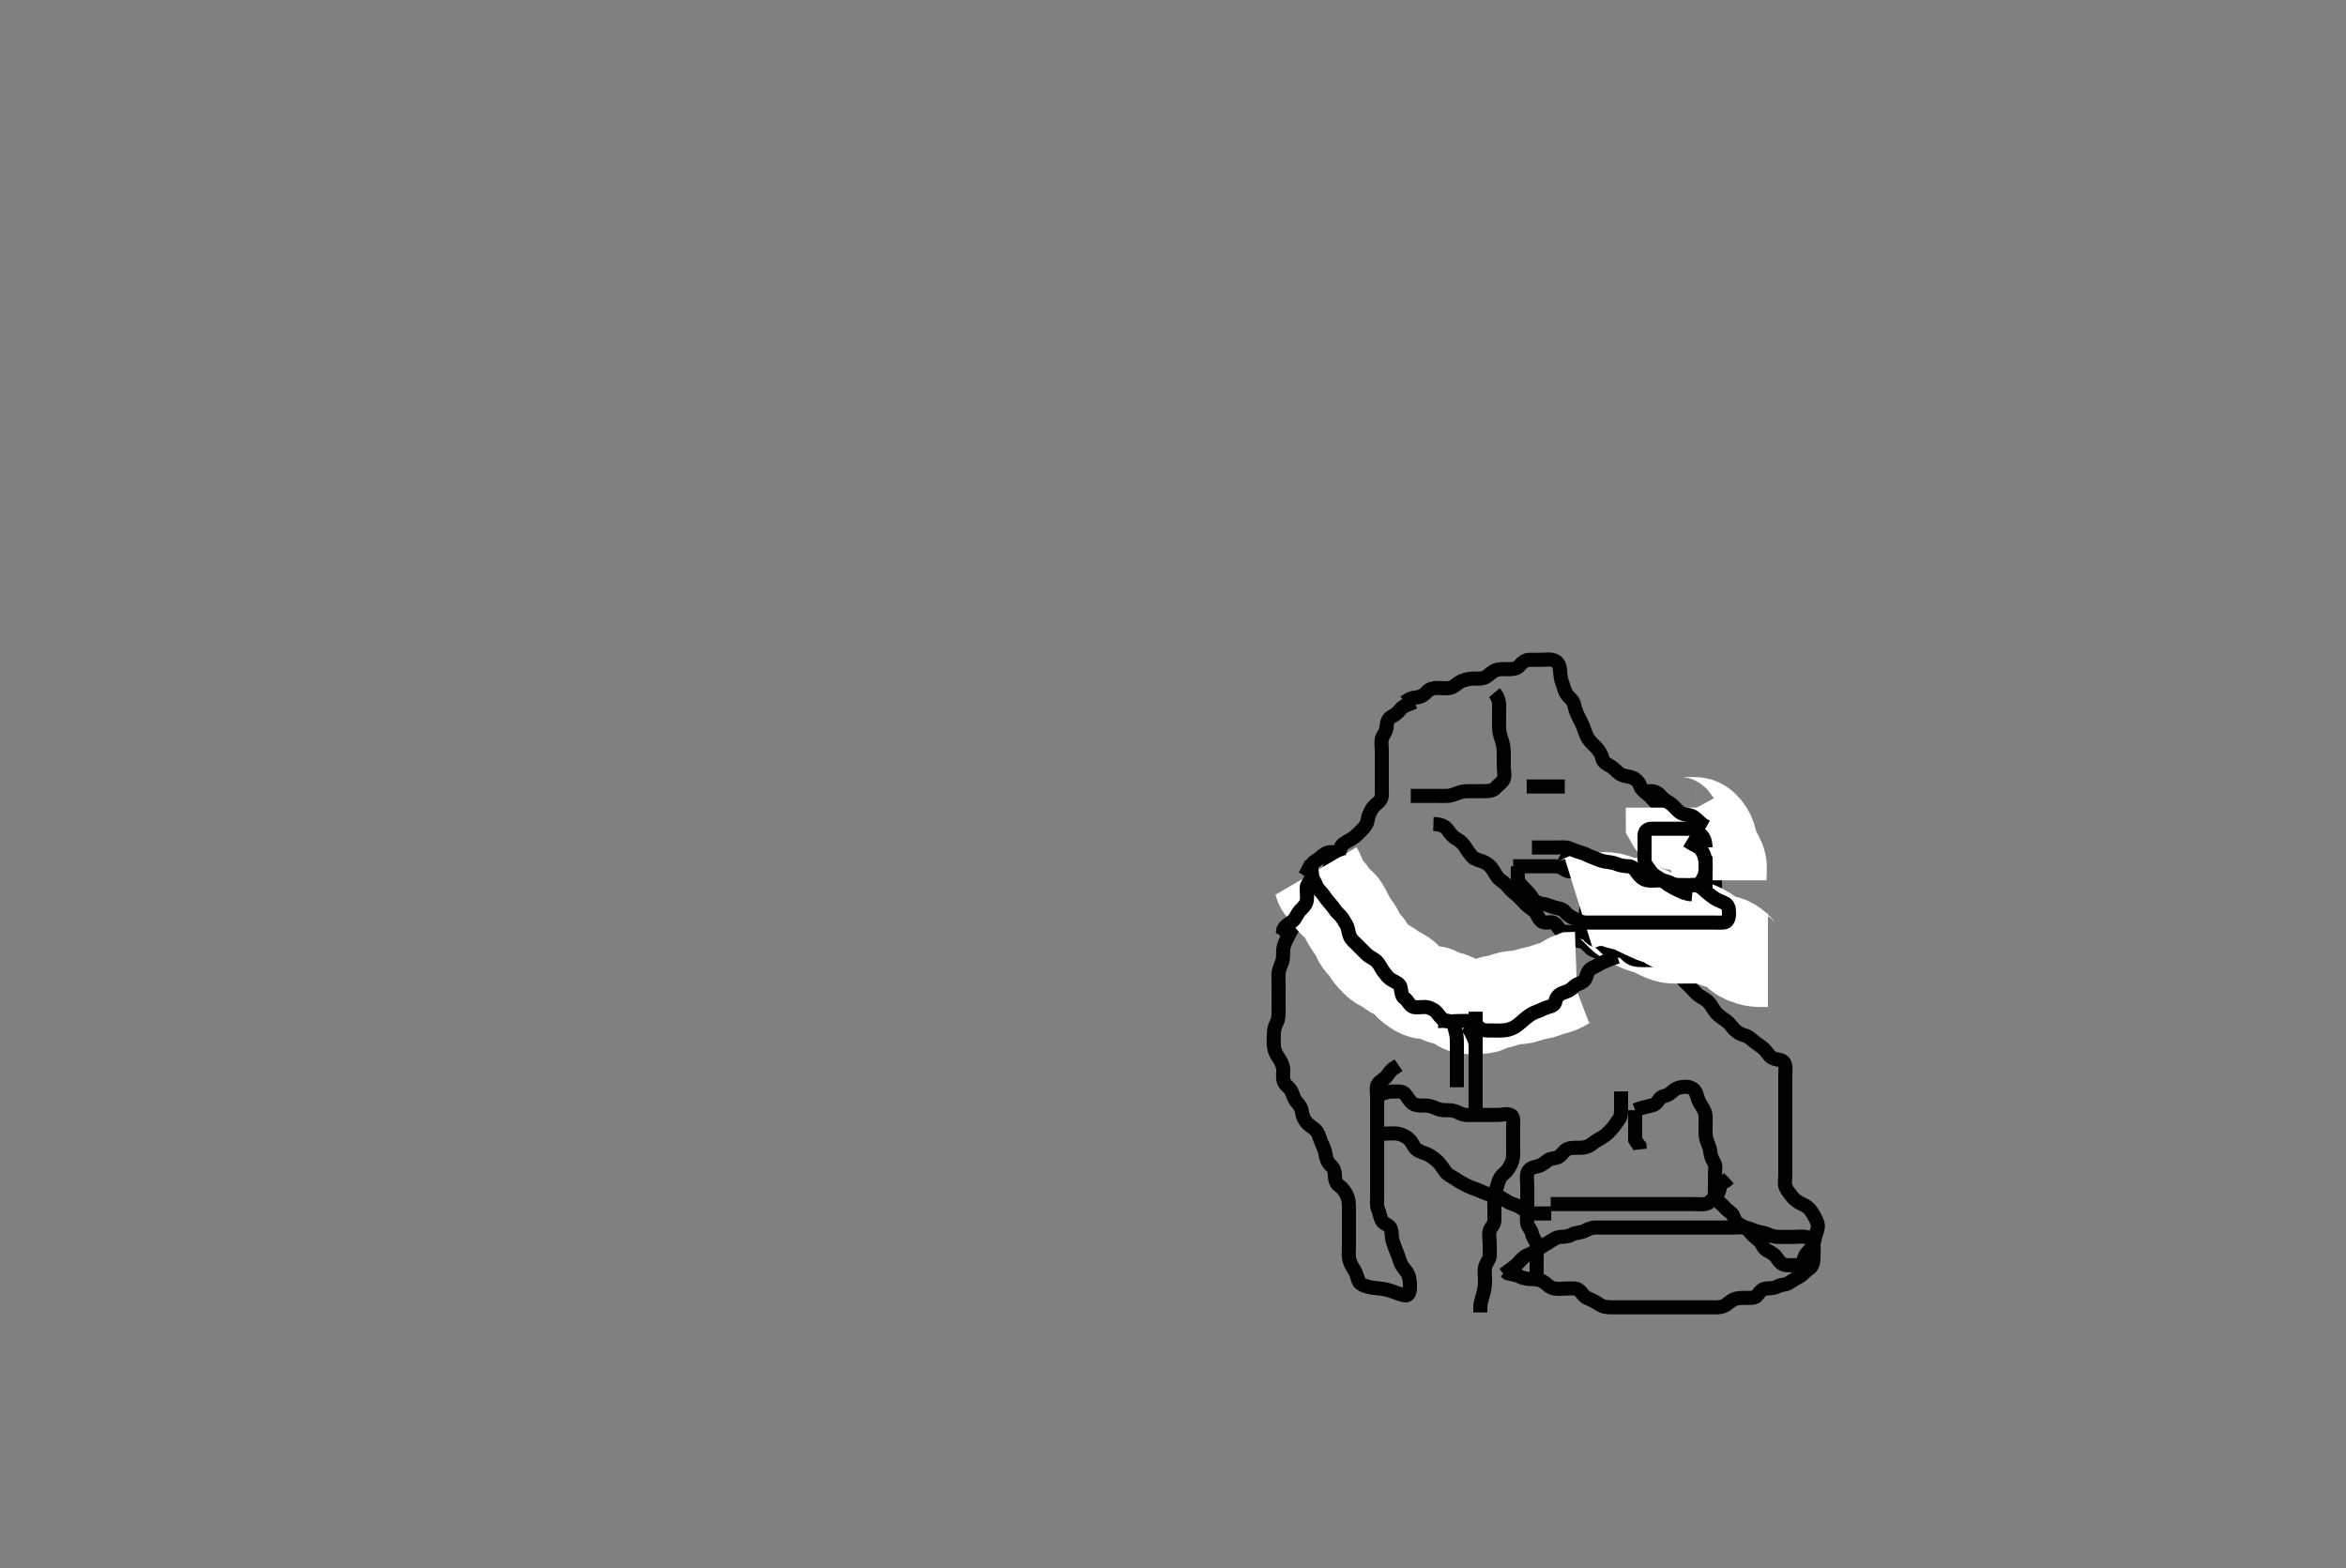 <svg width="500" height="334.262" xmlns="http://www.w3.org/2000/svg" xmlns:svg="http://www.w3.org/2000/svg" xmlns:xlink="http://www.w3.org/1999/xlink">
 <rect width="100%" height="100%" fill="#808080" stroke="none"/>
 <!-- Created with SVG-edit - http://svg-edit.googlecode.com/ -->
 <g display="inline" class="layer">
  <title>Layer 1</title>
  <path t="0,267,274,275,284,294,299,325,339,339,355,378,394,397,498,499,530,531,555,587,642,643,659,682,698,758,770,770,834,834,850,850,890,1274,1295,1324,1332,1355,1363,1370,1371,1386,1387,1396,1396,1403,1418,1419,1426,1435,1435,1482,1482,1483,1498,1514,1530,1531,1546,1547,1562,1570,1579,1586,1626,1643,1682,1698,1714,1730,1731,1746,1754,1770,1779,1795,1810,1811,1834,1834,1835,1852,1890,1906" d="M293.5,233.631C295.325,232.667 296.333,232.631 297.195,232.631C298.1,232.631 299.063,232.584 299.525,233.242C300.038,233.969 300.533,234.815 301.1,235.195C301.923,235.747 302.911,235.612 303.821,235.631C304.675,235.649 305.442,235.926 306.253,236.278C307.121,236.656 307.847,236.626 308.864,236.631C309.8,236.635 310.638,237.017 311.3,237.347C312.143,237.767 313.1,237.631 314,237.631C314.911,237.631 315.822,237.631 316.521,237.631C317.5,237.631 318.289,237.631 319.333,237.631C320.195,237.631 321.184,237.277 321.979,237.652C322.685,237.984 322.5,239.131 322.5,240.031C322.5,240.931 322.5,241.831 322.5,242.731C322.5,243.516 322.502,244.467 322.5,245.232C322.498,246.226 322.546,247.017 322.075,247.995C321.699,248.774 321.356,249.461 320.649,250.031C319.861,250.666 319.507,251.308 319.279,252.174C319.024,253.138 318.702,253.847 318.557,254.817C318.422,255.723 318.5,256.631 318.5,257.388C318.5,258.284 318.506,259.147 318.5,260.11C318.495,261.02 317.725,261.568 317.504,262.335C317.257,263.196 317.5,264.131 317.5,265.031C317.5,265.931 317.554,266.833 317.5,267.731C317.457,268.435 316.753,269.168 316.536,270.031C316.316,270.904 316.5,271.831 316.5,272.731C316.5,273.631 316.468,274.452 316.216,275.399C316.02,276.136 315.784,276.863 315.536,277.959L315.5,278.831L315.5,279.731" id="svg_1" stroke-width="3" stroke="#000" fill="none"/>
  <path t="4013,4162,4186,4187,4218,4227,4234,4250,4266,4266,4282,4282,4290,4290,4298,4298,4306,4306,4322,4322,4338,4354,4354,4363,4386,4394,4394,4411,4411,4427,4438,4438,4450,4618,4674,4690,4714,4730,4730,4754,4778,4786,4826,4922,4922,4978,5002,5194,5202,5242,5243,5250,5268,5274,5298,5307,5322,5338,5338" d="M345.5,232.631C345.5,234.388 345.5,235.284 345.5,236.147C345.5,237.11 345.5,238.029 345,238.631C344.485,239.251 344.063,240.05 343.613,240.516C342.863,241.294 342.399,241.882 341.384,242.463C340.783,242.807 340.031,243.217 339.325,243.78C338.538,244.409 337.747,244.626 336.847,244.631C335.984,244.635 334.975,244.569 334.179,244.852C333.326,245.156 332.938,246.102 332.215,246.546C331.43,247.027 330.588,246.766 329.847,247.336C329.125,247.892 328.392,248.498 327.5,248.631C326.704,248.75 325.759,249.175 325.536,250.031C325.309,250.903 325.5,251.831 325.5,252.731C325.5,253.631 325.5,254.431 325.5,255.331C325.5,256.231 325.5,257.131 325.5,258.042C325.5,258.952 325.343,259.819 325.501,260.744C325.645,261.583 326.349,261.999 326.504,262.931C326.641,263.749 327.346,264.398 327.489,265.231C327.642,266.118 327.5,267.031 327.5,267.931C327.5,268.831 327.5,269.731 327.5,270.631L327.5,271.516" id="svg_2" stroke-width="3" stroke="#000" fill="none"/>
  <path t="6906,7338,7355,7418,7578,7594,7603,7674,7674,7794,7794,7890,7954,7954,7962,7986,7986,8002,8002,8018,8026,8026,8036,8036,8050,8059,8067,8090,8090,8098,8098,8106,8115,8132,8154,8154,8180,8211,8227,8283,8291,8307,8323,8323,8339,8339,8347,8355,8356,8363,8379,8387,8395,8411,8411,8420,8420,8420,8427,8451,8467,8499,8500,8619,8619,8635,8731,8731,8915,8939,8939,8964,8995,9019,9019,9067,9067,9379,9379,9379,9443,9515,9515,9571,9619,9731,9731,9787,9811,9811,9843,9874,9933,9978,9978,10003,10035,10059,10091,10091,10123,10139,10203,10235,10267,10283,10324,10380,10380,10411,10411,10427,10443,10459,10468,10491,10523,10523,10579,10587,10659,10683,10707,10731,10731,10739,10756,10763,10763,10772,10779,10795,10803,10819,10819,10827,10828,10835,10867,10876,10891,10908,11002,11050,11050,11059,11070,11070,11098,11115,11154,11155,11171,11195,11195,11211,11243,11243,11267,11267,11283,11371,11371,11396,11396,11419,11523,11531,11549,11550,11571,11611,11723,11723" d="M348.5,236.631C351.089,235.642 352.109,235.798 352.796,235.274C353.546,234.7 353.724,233.772 354.6,233.631C355.504,233.485 356.052,232.967 356.805,232.335C357.353,231.875 358.325,231.625 359.333,231.631C360.09,231.635 361.036,231.985 361.416,232.832C361.704,233.475 361.897,234.478 362.301,235.147C362.84,236.038 363.397,236.789 363.479,237.631C363.574,238.605 363.5,239.326 363.5,240.231C363.5,241.131 363.438,242.062 363.721,242.952C363.944,243.651 364.433,244.603 364.496,245.384C364.567,246.276 364.889,247.093 365.333,247.798C365.786,248.517 365.5,249.431 365.5,250.331C365.5,251.231 365.5,252.131 365.5,253.031C365.5,253.931 365.303,254.947 365.833,255.631C366.344,256.289 367.151,256.805 367.668,257.431C368.247,258.132 369.305,258.582 369.491,259.331C369.699,260.171 370.205,260.683 371,261.131C371.8,261.582 372.492,261.97 373.021,262.652C373.657,263.472 374.385,263.91 374.931,264.43C375.576,265.043 375.766,266.067 376.6,266.51C377.435,266.952 378.132,267.256 378.7,268.114C379.124,268.754 379.688,269.545 380.6,269.631C381.382,269.704 382.326,269.667 383.333,269.631C384.14,269.602 384.291,268.886 384.572,267.995C384.868,267.058 385.608,266.707 386.167,265.798C386.562,265.154 386.718,264.087 386.925,263.38C387.144,262.635 387.658,261.549 387.333,260.631C387.092,259.947 386.672,259.153 386.143,258.331C385.628,257.532 385.037,257.082 384.2,256.684C383.332,256.27 382.622,255.898 382.021,255.131C381.512,254.483 380.926,253.824 380.585,253.062C380.264,252.344 380.5,251.267 380.5,250.431C380.5,249.531 380.5,248.631 380.5,247.831C380.5,246.931 380.5,246.031 380.5,245.131C380.5,244.231 380.5,243.331 380.5,242.431C380.5,241.531 380.5,240.631 380.5,239.746C380.5,238.806 380.5,238.115 380.5,237.042C380.5,236.231 380.5,235.331 380.5,234.431C380.5,233.531 380.5,232.631 380.5,231.831C380.5,230.931 380.5,230.031 380.5,229.131C380.5,228.231 380.702,227.238 380.215,226.432C379.837,225.808 378.728,225.919 377.9,225.559C377.034,225.183 376.762,224.377 376.021,223.652C375.443,223.087 374.735,222.668 374,222.11C373.336,221.606 372.764,220.918 371.852,220.684C371.082,220.486 370.275,220.089 369.621,219.41C369.063,218.83 368.624,218.092 367.979,217.631C367.282,217.133 366.5,216.631 365.9,216.031C365.301,215.431 364.886,214.51 364.416,213.916C363.831,213.178 363.156,212.84 362.4,212.409C361.731,212.028 361.1,211.231 360.4,210.531C359.9,210.031 359.2,209.331 358.5,208.631C358,208.131 357.374,207.331 356.7,206.916C355.929,206.442 355.021,206.057 354.5,205.631C353.674,204.955 352.89,204.809 352,204.61C351.155,204.421 350.349,203.878 349.5,203.464C348.848,203.146 348,202.631 347.2,202.278L346.4,201.752L345.7,201.547" id="svg_3" stroke-width="3" stroke="#000" fill="none"/>
  <path t="13379,13514,13532,13547,13555,13755,13763,13771,13795,13819,13819,13827,13843,13851,13851,13867,13883,13883,13891,13891,13899,13908,13924,13924,13947,13963,13963,14018,14035,14035,14052,14052,14067,14083,14099,14107,14131,14131,14131,14194" d="M322.5,184.631C324.3,184.631 325.2,184.631 326.1,184.631C327,184.631 327.9,184.631 328.8,184.631C329.7,184.631 330.6,184.631 331.5,184.631C332.3,184.631 332.887,184.945 333.667,185.464C334.374,185.935 335.3,185.627 336.136,185.631C337.153,185.635 337.957,185.605 338.743,186.336C339.287,186.843 339.937,187.494 340.7,187.915C341.55,188.384 342.3,188.628 343.136,188.631C344.153,188.634 344.887,188.587 345.743,188.984C346.655,189.407 347.385,189.63 348.325,189.631C349.016,189.631 350.089,189.631 351,189.631C351.9,189.631 352.805,189.64 353.667,189.964L354.325,190.482L354.847,190.926L355.747,191.517" id="svg_4" stroke-width="3" stroke="#000" fill="none"/>
  <path t="16084,16138,16155,16171,16171,16210,16210,16226,16322,16322,16331,16386,16419,16419,16427,16427,16435,16450,16451,16466,16475,16498,16507,16507,16514,16523,16540,16557,16579,16579,16587,16595,16635,16635,16650,16651,16659,16667,16676,16691,16738,16738,16754,16762,16778,16787,16803,16810,16818,16818,16850,16874,16883,16891,16907,16923,16923,16945,16945,16948,16978,17010,17019,17027,17027,17203,17267,17331,17340,17340,17418,17450,17450,17459,17467,17474,17483,17499,17506,17515,17515,17523,17531,17541,17547,17547,17556,17587,17835,17852,17852,17874" d="M305.5,175.631C307.2,175.688 308.044,176.141 308.6,176.952C309.036,177.587 309.626,178.337 310.3,178.714C311.137,179.181 311.803,179.755 312.215,180.431C312.728,181.273 313.231,181.96 313.833,182.631C314.272,183.119 315.359,183.382 316.089,183.656C316.94,183.975 317.702,184.652 318.143,185.331C318.658,186.123 318.939,186.873 319.667,187.464C320.363,188.03 320.921,188.329 321.5,189.11C321.972,189.747 322.656,190.249 323.301,190.8C323.991,191.389 324.422,191.924 325.143,192.679C325.695,193.258 326.567,193.724 327.1,194.278C327.683,194.882 327.907,196.005 328.7,196.46C329.494,196.917 330.68,196.254 331.333,196.798C332.023,197.372 332.199,198.052 332.979,198.631C333.616,199.103 334.203,199.686 335,200.131C335.798,200.576 336.757,200.457 337.5,200.798C338.303,201.165 338.681,202.14 339.6,202.509C340.443,202.848 341.052,203.052 341.722,203.509C342.508,204.047 343.5,203.631 344.333,203.631C345.195,203.631 346.12,203.629 346.9,204.056C347.723,204.507 348.6,204.631 349.5,204.631C350.3,204.631 351.345,205.043 352.064,204.559C352.798,204.065 352.846,202.692 352.443,201.993C352.045,201.304 351.527,200.63 351.5,199.831C351.471,198.987 350.545,199.059 349.785,198.546C349.118,198.094 348.845,197.066 348.525,196.22C348.192,195.338 348.12,194.524 347.4,193.874C346.727,193.266 346.5,192.531 346.5,191.631C346.5,190.874 346.866,189.847 346.333,188.964C345.903,188.251 345.5,187.631 345.5,186.831L345.5,185.931" id="svg_5" stroke-width="3" stroke="#000" fill="none"/>
  <path t="21819,21946,21954,21970,21971,21971,21979,21986,21986,21994,21994,21994,22003,22004,22010,22027,22027,22027,22034,22035,22058,22194,22210,22210,22226,22227,22235,22236,22251,22259,22282" d="M340.5,190.631C341.204,191.278 342.072,191.566 342.821,192.074C343.559,192.574 344.016,193.148 344.743,193.874C345.5,194.631 345.985,195.181 346.822,195.731C347.495,196.173 348.095,196.445 349.095,196.926C349.838,197.284 350.766,197.511 351.667,197.798C352.354,198.017 353.095,198.445 354.095,198.926C354.838,199.284 355.741,199.602 356.6,199.631C357.5,199.661 358.257,199.631 359.157,199.631C360.101,199.631 361.095,199.631 361.843,199.631L362.864,199.631L363.7,199.631L364.6,199.631" id="svg_6" stroke-width="20" stroke="#fff" fill="none"/>
  <path t="27117,27218,27219,27283,27291,27291,27300,27340,27356,27356,27373,27373,27411,27411,27427,27427,27467,27467,27483,27499,27499,27515,27524,27532,27547,27556,27579,27579,27603,27603,27612,27628,27644,27652,27660,27667,27667,27674,27674,27682,27691,27691,27699,27739,27931,27940,27940,27948,27948,27956,27963,27964,27964,27971,27971,27979,27980,27995,28011,28027,28042,28042,28045,28059,28068,28068,28091,28100,28115,28123,28123,28148,28162,28173,28202,28226,28259,28259,28268,28268,28284,28315,28331,28331,28348" d="M333.5,198.631C334.5,198.631 335.3,198.629 336.257,198.631C337.148,198.633 338.001,198.653 338.548,199.335C339.123,200.052 339.848,200.412 340.675,200.692C341.517,200.978 341.848,201.84 342.822,202.388C343.456,202.745 344.505,202.554 345.279,202.642C346.273,202.754 346.594,203.533 347.361,204.02C348.263,204.593 349.089,204.626 350,204.631C350.9,204.636 351.8,204.631 352.7,204.631C353.6,204.631 354.5,204.631 355.257,204.631C356.153,204.631 357.016,204.631 357.979,204.631C358.9,204.631 359.8,204.631 360.7,204.631C361.6,204.631 362.5,204.631 363.257,204.631C364.153,204.631 365.069,204.354 365.979,204.673C366.822,204.968 366.894,206.058 367.8,206.517C368.609,206.926 369.599,206.631 369.592,206.631C368.896,206.631 367.882,206.763 366.985,206.546C366.083,206.327 365.344,205.613 364.664,205.231C364.104,204.916 363.087,204.457 362.336,204.031C361.505,203.559 360.974,202.881 360,202.652C359.123,202.445 358.373,202.222 357.5,201.798C356.84,201.477 356.031,201.069 355.2,200.684C354.328,200.279 353.754,199.769 353.1,199.242C352.355,198.641 351.4,198.631 350.5,198.631C349.7,198.631 348.83,198.52 348.416,197.83C347.939,197.035 347.101,196.649 346.195,196.631C345.334,196.614 344.5,196.631 343.521,196.631C342.747,196.631 341.852,196.626 340.833,196.464L340.333,195.798L339.613,195.632L338.675,195.62" id="svg_7" stroke-width="3" stroke="#000" fill="none"/>
  <path t="28516,28843,28867,28875,28875,28875,28891,28891,28901,28901,28907,28924,28924,28995,28995,29067,29083,29107,29107,29116,29124,29131,29147,29147,29156,29156,29172,29179" d="M336.5,194.631C338.333,194.798 338.733,195.475 339.667,195.798C340.345,196.032 341.087,196.426 342.1,196.574C342.893,196.689 343.899,196.631 344.664,196.631C345.615,196.631 346.6,196.631 347.385,196.631C348.325,196.631 349.016,196.631 350.089,196.631C350.911,196.631 351.821,196.632 352.675,196.631C353.613,196.63 354.226,196.145 354.947,195.656C355.699,195.147 356.5,195.11 357.333,194.631L357.979,194.152L358.8,193.688L359.7,193.63" id="svg_8" stroke-width="3" stroke="#000" fill="none"/>
  <path t="34820,35074,35082,35083,35100,35100,35115,35132,35132,35170,35170,35179,35210,35220,35290,35299,35346,35347,35363,35418,35458,35459,35475,35498,35498,35530,35570,35587,35595,35596,35611,35628,35675,35675,35738,35739,35755,35771,35818,35819" d="M333.5,183.631C333.787,182.716 334.672,182.557 335.5,182.652C336.492,182.765 337.052,183.282 337.8,183.926C338.469,184.502 339.286,184.611 340.148,184.988C340.817,185.281 341.35,186.336 342.111,186.62C342.944,186.932 343.703,187.174 344.6,187.509C345.451,187.827 346.404,187.278 347.143,187.688C347.841,188.076 348.372,189.014 349.017,189.431C349.755,189.908 350.633,190.419 351.3,190.715C352.158,191.096 352.913,191.48 353.8,191.635C354.727,191.798 354.89,192.646 355.584,193.346C356.1,193.866 357.167,193.561 358.101,193.716C358.912,193.851 359.664,194.206 360.615,194.546L361.6,194.631L362.5,194.631L363.3,194.631" id="svg_9" stroke-width="3" stroke="#000" fill="none"/>
  <path t="40891,41058,41085,41122,41146,41186,41202,41202,41282,41290,41291,41314,41354,41354,41362,41379,41418,41434,41443,41490,41490,41530,41546,41546,41570,41586,41634,41650,41663,41668,41698,41710,41733,41754,41810,41810,41890,41930,41930,41947,41947,41963,41963,41978,42018,42026,42026,42034,42043,42043,42074,42122,42138,42154,42154,42178,42202,42202,42234,42234,42234,42250,42250,42266,42274,42290,42291,42330,42330,42370,42370,42386,42386,42466,42490,42506,42506,42514,42514,42531,42539,42570,42626,42628,42666,42690,42698,42699,42722,42730,42755,42786,42794,42794,42824,42835,42851,42873,42874,42898,42898,42929,42939,42955,42977,42994,42994,43034,43042,43042,43098,43106,43114,43122,43139,43148,43148,43171,43171,43172,43222,43222,43227,43245,43245,43275,43307,43323,43323,43331,43340,43371,43371,43395,43411,43459,43459,43515,43515,43531,43547,43547,43556,43565,43572,43588,43611,43643,43667,43667,43699,43739,43739,43795,43875,43875,43899,43899,43915,43987,44000,44000,44001,44003,44004,44004,44012,44013,44013,44022,44219,44219,44235,44235,44246,44246,44246,44252,44252,44252,44259,44260,44277,44277,44291,44291,44292,44299,44307,44308,44315,44339,44349,44355,44387,44396,44396,44411,44427,44436,44499,44523,44547,44556,44556,44564,44572,44587,44627,44651,44667,44667,44691,44691,44700,44700,44707,44723,44739,44749,44764,44772,44772,44787,44811,44811,44820,44843,44859,44859,44867,44867,44883" d="M301.5,149.631C299.9,150.206 298.931,150.555 298.5,151.152C297.931,151.94 297.328,152.342 296.5,152.798C295.766,153.202 295.543,154.153 295.499,155.114C295.461,155.922 294.815,156.545 294.557,157.341C294.308,158.111 294.5,159.11 294.5,160.031C294.5,160.931 294.5,161.831 294.5,162.731C294.5,163.631 294.5,164.431 294.5,165.267C294.5,166.284 294.5,166.978 294.5,167.995C294.5,168.931 294.666,169.934 294.147,170.578C293.656,171.19 292.89,171.633 292.447,172.335C291.96,173.107 291.602,173.935 291.5,174.731C291.384,175.639 290.892,176.234 290.2,176.931C289.503,177.634 289.011,178.176 288.179,178.731C287.523,179.168 286.57,179.529 286.042,180.131C285.425,180.834 285.697,181.947 285.167,182.631C284.656,183.289 283.623,183.707 283.5,184.631C283.395,185.424 283.438,186.265 282.699,186.715C281.995,187.143 281.207,187.761 280.785,188.431C280.262,189.263 279.698,189.845 279.205,190.445C278.511,191.291 278.603,192.163 278.332,192.863C277.937,193.884 276.948,194.158 276.572,195.031C276.214,195.86 276.266,196.722 275.796,197.388C275.287,198.107 274.893,198.838 274.4,199.831C274.015,200.607 273.594,201.453 273.511,202.22C273.413,203.126 273.562,204.062 273.279,204.952C273.056,205.651 272.562,206.603 272.501,207.43C272.435,208.328 272.5,209.231 272.5,210.042C272.5,210.952 272.5,211.806 272.5,212.746C272.5,213.731 272.5,214.631 272.5,215.431C272.5,216.331 272.512,217.256 272.075,218.031C271.665,218.757 271.5,219.631 271.5,220.431C271.5,221.331 271.387,222.24 271.521,223.152C271.665,224.14 272.07,224.832 272.6,225.609C273.032,226.243 273.49,227.131 273.5,228.031C273.51,228.931 273.311,229.9 273.721,230.731C274.063,231.422 274.956,231.854 275.333,232.798C275.641,233.568 275.854,234.383 276.447,234.984C276.999,235.541 277.394,236.25 277.521,237.152C277.636,237.969 277.947,238.712 278.667,239.464C279.256,240.08 280.084,240.454 280.613,241.115C281.125,241.754 281.264,242.806 281.721,243.731C282.047,244.391 282.408,245.237 282.511,246.042C282.629,246.969 283.014,247.865 283.699,248.462C284.339,249.018 284.496,249.832 284.5,250.516C284.505,251.446 284.764,252.316 285.5,252.798C286.143,253.218 286.744,254.093 287.064,254.806C287.475,255.721 287.5,256.631 287.5,257.431C287.5,258.331 287.5,259.231 287.5,260.131C287.5,261.031 287.5,261.931 287.5,262.831C287.5,263.731 287.5,264.516 287.5,265.456C287.5,266.464 287.396,267.228 287.521,268.152C287.631,268.97 288.07,269.832 288.6,270.609C289.032,271.243 289.258,272.172 289.513,272.931C289.786,273.739 290.797,274.058 291.613,274.274C292.49,274.505 293.397,274.56 294.264,274.656C295.336,274.775 296.033,274.997 296.838,275.278C297.742,275.594 298.627,275.954 299.479,276.089C300.248,276.211 300.504,275.363 300.5,274.21C300.496,273.405 300.504,272.538 300.057,271.553C299.731,270.834 299.089,270.361 298.669,269.515C298.31,268.791 298.058,267.787 297.796,267.169C297.39,266.214 297.087,265.424 296.857,264.641C296.554,263.61 296.657,262.6 296.443,261.931C296.167,261.067 294.929,260.924 294.536,260.195C294.078,259.345 294.058,258.519 293.667,257.631C293.377,256.973 293.5,256.031 293.5,255.131C293.5,254.231 293.5,253.331 293.5,252.431C293.5,251.531 293.5,250.631 293.5,249.831C293.5,248.931 293.5,248.031 293.5,247.131C293.5,246.231 293.5,245.326 293.5,244.309C293.5,243.61 293.5,242.631 293.5,241.842C293.5,240.798 293.5,240.042 293.5,239.131C293.5,238.231 293.5,237.331 293.5,236.431C293.5,235.531 293.5,234.631 293.5,233.831C293.5,232.874 293.247,231.91 293.585,231.2C293.962,230.411 295.044,230.121 295.6,229.31C296.036,228.675 296.6,227.874 297.3,227.548L298.064,227.02" id="svg_10" stroke-width="3" stroke="#000" fill="none"/>
  <path t="47692,47827,47834,47843,47843,47851,47851,47861,47868,47875,47875,47883,47883,47891,47899,47899,47899,47906,47907,47917,47938,47955,47955,47955,47963,47963,47987,48019,48019,48026,48037,48037,48051,48115,48115,48259,48259,48267,48267,48291,48291,48299,48299,48308,48315,48315,48323,48323,48331,48347,48347,48355,48363,48372,48379,48379,48388,48403,48435,48435,48474,48475,48491,48491,48491,48500,48508,48526,48531,48532,48540,48553,48572,48572,48642,48642,48667,48674,48698,48730,48739,48771,48779,48779,48803,48811,48811,48827,48915,48915,48931,48931,49099,49202,49203,49212,49212,49219,49243,49253,49253,49253,49259,49259,49267,49291,49411,49411,49442,49443,49467,49498,49570,49594,49595,49603,49715,49725,49731,49739,49757,49774,49774,49786,49947,49947" d="M299.5,149.631C300.204,148.984 301.023,148.702 301.984,148.628C302.852,148.562 303.591,148.043 304.089,147.482C304.769,146.716 305.701,146.631 306.667,146.631C307.325,146.631 308.364,146.81 309.195,146.574C309.974,146.353 310.644,145.588 311.336,145.242C312.08,144.869 313.094,144.661 314.015,144.632C314.979,144.602 315.862,144.746 316.667,144.298C317.405,143.885 317.836,143.181 318.899,142.802C319.633,142.539 320.615,142.631 321.5,142.631C322.3,142.631 323.259,142.571 323.8,141.926C324.367,141.25 325.02,140.652 325.985,140.631C326.71,140.615 327.7,140.631 328.5,140.631C329.5,140.631 330.348,140.418 331.333,140.798C332.141,141.109 332.447,142.112 332.489,142.806C332.555,143.876 332.663,144.799 332.925,145.456C333.328,146.466 333.414,147.287 333.936,148.031C334.409,148.705 335.25,149.167 335.479,150.131C335.688,151.007 335.909,151.758 336.333,152.631C336.654,153.291 337.107,154.08 337.447,154.935C337.776,155.762 337.969,156.663 338.5,157.464C338.875,158.031 339.675,158.789 340.148,159.284C340.802,159.967 341.326,160.746 341.5,161.631C341.664,162.465 342.46,162.861 343.2,163.278C343.945,163.698 344.453,164.364 345.214,164.926C345.839,165.388 346.923,165.435 347.628,165.656C348.491,165.926 349.259,166.572 349.496,167.335C349.751,168.157 350.265,168.593 351,169.152C351.664,169.656 352.2,170.331 352.9,171.031C353.5,171.631 354.007,172.264 354.485,173.031C355.009,173.871 355.708,174.197 356.478,174.731C357.218,175.242 358.1,175.544 358.7,176.2C359.196,176.742 359.786,177.688 360.143,178.326C360.615,179.172 360.439,180.085 360.833,180.964C361.147,181.664 361.585,182.439 362.333,183.131C362.979,183.728 363.608,184.209 364.204,184.741C364.969,185.422 365.279,186.22 365.415,187.03C365.571,187.964 365.5,188.874 365.5,189.831C365.5,190.731 365.5,191.631 365.5,192.431C365.5,193.331 365.558,194.4 364.796,194.626C363.937,194.882 363,194.631 362.089,194.631C361.179,194.631 360.325,194.631 359.385,194.631L358.5,194.631L357.7,194.631" id="svg_11" stroke-width="3" stroke="#000" fill="none"/>
  <path t="51964,51978,52000,52000,52004,52020,52020,52020,52027,52027,52027,52066,52066,52098,52098,52107,52122,52122,52162,52178,52195,52227,52246,52252,52252,52260,52276,52292,52292,52323,52323,52332,52339,52355,52355,52362,52372,52372,52378,52388,52388,52394,52402,52475,52507,52507" d="M318.5,147.631C319.147,148.393 319.468,149.282 319.496,149.978C319.537,151.015 319.5,151.964 319.5,152.641C319.5,153.416 319.475,154.71 319.511,155.395C319.554,156.232 319.881,157.221 320.147,158.031C320.407,158.822 320.495,159.795 320.5,160.746C320.505,161.631 320.5,162.431 320.5,163.331C320.5,164.231 320.791,165.183 320.489,166.02C320.214,166.784 319.344,167.232 318.9,167.78C318.26,168.569 317.299,168.631 316.333,168.631C315.5,168.631 314.667,168.631 313.805,168.631C312.9,168.631 311.96,168.589 311.016,168.915C310.308,169.16 309.388,169.588 308.5,169.631C307.701,169.669 306.864,169.631 305.847,169.631C305.153,169.631 304.136,169.631 303.2,169.631L302.299,169.631L301.333,169.631L300.675,169.631" id="svg_12" stroke-width="3" stroke="#000" fill="none"/>
  <path t="56404,56507,56549,56579,56611,56635,56659,56659,56668,56674,56674,56691,56707,56811,56812,56836,56843,56852,56852,56883,56900,56907,56924,56924,56931,56931,56947,56947,56971,56972,57011,57011,57028,57038,57038,57038,57044,57076,57115,57116,57116,57132,57139,57156,57163,57163,57172,57172,57188,57204,57219" d="M336.5,192.631C337.416,192.347 337.856,191.66 338.8,191.631C339.7,191.604 340.6,191.631 341.5,191.631C342.3,191.631 343.155,191.609 343.983,191.915C344.813,192.222 345.725,192.551 346.6,192.631C347.511,192.715 348.094,193.217 349,193.631C349.795,193.994 350.537,194.368 351.3,194.715C352.154,195.103 352.91,195.496 353.8,195.635C354.619,195.763 355.227,196.384 355.985,196.83C356.685,197.241 357.696,197.551 358.5,197.61C359.498,197.683 360.329,197.473 361.333,197.798C362.025,198.021 362.859,198.479 363.667,198.964C364.385,199.396 364.736,200.147 365.743,200.517C366.649,200.849 367.681,200.766 368.325,201.067C369.033,201.398 369.918,201.986 370.379,202.731C370.858,203.507 371.668,203.794 372.325,204.056C373.335,204.459 374.089,204.62 375,204.631L375.9,204.631L376.8,204.631" id="svg_13" stroke-width="20" stroke="#fff" fill="none"/>
  <path t="59339,59531,59539,59555,59571,59611,59619,59619,59651,59675,59683,59707,59707,59747,59883,59892,60051,60059,60059,60082,60091,60114,60122,60147,60155" d="M366.5,187.631C366.5,185.931 366.678,185.009 366.479,184.131C366.261,183.169 365.747,182.48 365.333,181.631C365.015,180.979 364.652,180.117 364.489,179.231C364.336,178.4 363.886,177.51 363.416,176.916C362.831,176.178 362.144,175.66 361.3,175.631C360.401,175.6 359.5,175.631 358.7,175.631C357.8,175.631 356.857,175.574 356.504,174.926L356.5,173.931L356.5,173.031L356.5,172.131" id="svg_14" stroke-width="20" stroke="#fff" fill="none"/>
  <path t="65581,65644,65651,65661,65670,65676,65676,65683,65692,65707,65717,65732,65740,65740,65748,65771,65771,65779,65779,65779,65788,65788,65804,65811,65828,65828,65844,65844,65851,65860,65876,65876,65885,65892,65908,65908,65924,65924,65948,65948,65956,65964,65972,65980,65996,66020,66020,66035,66035,66035,66043,66060,66068,66068,66099,66116,66139,66148,66171,66188,66204,66204,66211,66212,66219,66219,66228,66228,66235,66235,66243,66244,66268,66268,66276,66276,66300,66300,66307,66332" d="M280.5,185.631C281.496,187.331 281.354,188.353 281.936,189.02C282.546,189.719 283.27,190.105 283.525,190.78C283.864,191.674 284.55,192.282 285.204,192.684C285.976,193.157 286.331,193.984 286.784,194.831C287.133,195.483 287.503,196.305 288.068,197.116C288.461,197.681 289.19,198.623 289.395,199.226C289.703,200.134 290.256,200.814 290.795,201.326C291.56,202.054 291.842,202.945 292.5,203.631C292.989,204.141 293.619,204.942 294.3,205.346C295.127,205.836 295.892,206.075 296.6,206.731C297.194,207.281 298.165,207.549 298.9,208.067C299.573,208.542 300.075,209.257 300.805,209.931C301.367,210.451 302.127,210.982 302.847,211.274C303.836,211.674 304.816,211.464 305.699,211.632C306.456,211.777 306.947,212.587 307.822,212.631C308.521,212.666 309.526,212.927 310.289,213.482C310.863,213.899 311.737,214.574 312.6,214.631C313.498,214.691 314.3,214.631 315.2,214.631C316.1,214.631 316.868,214.487 317.553,213.984C318.219,213.494 319.149,213.636 319.985,213.347C320.724,213.092 321.696,212.71 322.479,212.652C323.476,212.577 324.262,212.601 325.157,212.278C325.913,212.006 326.903,211.738 327.7,211.606C328.705,211.439 329.459,211.073 330.333,210.798C331.111,210.553 332.005,210.386 332.675,210.02C333.648,209.489 334.195,208.988 335.1,208.642L336.021,208.61" id="svg_15" stroke-width="20" stroke="#fff" fill="none"/>
  <path t="68236,68315,68323,68323,68334,68348,68348,68364,68366,68366,68372,68372,68380,68396,68397,68405,68423,68423,68427,68437,68437,68443,68443,68460,68460,68468,68484,68484,68492,68499,68516,68539,68539,68540,68571,68579,68588,68588,68596,68612,68621,68628,68628,68636,68644,68652,68652,68663,68669,68669,68678,68678,68678,68685,68685,68695,68695,68702,68702,68708,68709,68709,68715,68715,68755,68764,68771,68788,68796,68797,68805,68805,68805,68812,68812,68813,68813,68821,68821,68828,68828,68838,68908,68931,68940,68955,68956,68972,68980,68980,68988,69052,69064,69068,69075,69087,69093,69099,69117,69123,69124,69124,69131,69132,69132" d="M277.5,184.631C278.5,185.152 279.341,185.708 279.497,186.431C279.692,187.329 280.289,187.977 280.5,188.631C280.796,189.548 281.613,190.065 282,190.652C282.622,191.595 283.133,192.19 283.699,192.831C284.374,193.597 284.658,194.246 285.301,194.8C285.995,195.398 286.34,196.122 286.889,197.006C287.369,197.776 287.336,198.683 287.721,199.609C288,200.278 288.8,200.931 289.3,201.431C290,202.131 290.698,202.833 291.2,203.331C291.897,204.023 292.856,204.336 293.417,204.918C294.094,205.618 294.382,206.431 294.795,206.978C295.441,207.833 295.904,208.478 296.7,208.915C297.348,209.271 298.347,209.674 298.496,210.393C298.709,211.424 298.672,212.29 299.301,212.714C300.071,213.232 300.351,214.227 301.069,214.546C301.788,214.865 302.876,214.589 303.822,214.631C304.523,214.663 305.532,215.099 306.095,215.689C306.7,216.322 307.245,217.311 308,217.568C308.78,217.834 309.711,217.631 310.7,217.631C311.5,217.631 312.505,217.562 313.289,217.652C314.025,217.737 314.774,218.561 315.299,219.063C315.999,219.734 317,219.631 317.9,219.631C318.805,219.631 319.67,219.684 320.521,219.61C321.507,219.525 322.333,219.211 322.957,218.812C323.696,218.34 324.448,217.624 325,217.152C325.542,216.688 326.562,215.948 327.253,215.728C328.313,215.391 328.904,214.946 329.8,214.688C330.666,214.439 331.371,214.266 331.501,213.431C331.644,212.516 332.293,211.892 333.136,211.606C333.975,211.321 334.691,211.074 335.39,210.335C335.984,209.709 336.829,209.67 337.5,209.131C338.107,208.643 338.077,207.797 338.557,206.988C338.948,206.329 339.991,206.066 340.822,205.531C341.33,205.203 342.187,204.831 343.183,204.432L343.979,204.152L344.731,203.916" id="svg_16" stroke-width="3" stroke="#000" fill="none"/>
  <path t="69668,69923,69923,69932,69940,69948,69957,69964,69973,69973,69980,70003,70003" d="M314.5,215.631C314.5,218.42 314.5,219.146 314.5,220.11C314.5,221.031 314.5,221.931 314.5,222.831C314.5,223.731 314.5,224.631 314.5,225.431L314.5,226.267L314.5,227.288L314.5,228.035" id="svg_17" stroke-width="3" stroke="#000" fill="none"/>
  <path t="70501,70579,70588,70588,70596,70604,70604,70612,70620,70620,70629,70629,70629,70637,70637,70644,70652,70652,70652,70660,70660,70676,70684" d="M312.5,218.631C313.5,219.652 313.778,220.579 314.147,221.326C314.542,222.124 314.5,223.115 314.5,223.806C314.5,224.878 314.5,225.798 314.5,226.467C314.5,227.631 314.5,228.431 314.5,229.231C314.5,230.226 314.5,230.974 314.5,231.883C314.5,232.964 314.5,233.636 314.5,234.38C314.5,235.488 314.5,236.322 314.5,237.231L314.5,238.131" id="svg_18" stroke-width="3" stroke="#000" fill="none"/>
  <path t="72044,72122,72124,72132,72141,72141,72156,72156,72172,72180,72180,72188,72188,72203,72211,72212,72212,72212,72228,72251" d="M306.5,217.631C307.5,217.631 308.529,217.361 309.204,217.802C309.909,218.263 310.047,219.133 310.333,220.298C310.525,221.079 310.5,221.935 310.5,222.952C310.5,223.631 310.5,224.609 310.5,225.43C310.5,226.339 310.5,227.395 310.5,227.989C310.5,228.955 310.5,229.579 310.5,230.759L310.5,231.731" id="svg_19" stroke-width="3" stroke="#000" fill="none"/>
  <path t="75261,75339,75403,75419,75443,75452,75467,75477,75477,75477,75484,75484,75491,75491,75507,75508,75508,75515,75515,75523,75539,75539,75563,75563,75572,75572,75572,75580,75587,75587,75596,75596,75603,75604,75604,75611,75612,75612,75627,75627,75644,75644,75675,75675,75691,75692,75755" d="M294.5,241.631C296.3,241.631 297.22,241.474 298,241.652C298.962,241.871 299.778,242.265 300.417,242.918C301.098,243.613 301.158,244.336 301.852,244.921C302.567,245.524 303.412,245.648 304.336,246.078C304.925,246.352 305.921,247.093 306.479,247.652C307.038,248.21 307.565,249.063 308.089,249.759C308.65,250.502 309.499,250.799 310.136,251.242C310.984,251.832 311.709,252.235 312.5,252.631C313.287,253.025 314.033,253.291 314.979,253.631C315.828,253.936 316.462,254.39 317.51,254.583C318.28,254.724 319.357,254.923 320.043,255.336C320.715,255.741 321.49,256.327 322.3,256.58C323.092,256.828 323.904,257.192 324.479,257.631C325.341,258.288 326.125,258.62 326.985,258.631C327.904,258.642 328.899,258.631 329.664,258.631L330.615,258.631" id="svg_20" stroke-width="3" stroke="#000" fill="none"/>
  <path t="76347,76395,76395,76403,76403,76411,76412,76419,76428,76429,76429,76436,76436,76436,76436,76444,76445,76445,76452,76452,76452,76461,76461,76461,76468,76468,76476,76476,76492,76492,76508,76523,76532,76548,76556,76572,76572,76579,76595,76596,76611,76619,76620,76628,76645,76668" d="M330.5,256.631C332.336,256.631 333.101,256.631 334.1,256.631C334.9,256.631 335.899,256.631 336.843,256.631C337.747,256.631 338.667,256.631 339.562,256.631C340.272,256.631 341.143,256.631 342.161,256.631C342.885,256.631 343.617,256.631 344.678,256.631C345.653,256.631 346.538,256.631 347.579,256.631C348.275,256.631 349.184,256.631 350.184,256.631C351,256.631 351.816,256.631 352.815,256.631C353.689,256.631 354.7,256.631 355.479,256.631C356.478,256.631 357.299,256.631 358.2,256.631C359.1,256.631 360,256.631 360.9,256.631C361.805,256.631 362.677,256.742 363.479,256.61C364.36,256.465 364.952,255.544 365.5,255.131C366.271,254.549 366.5,253.631 366.585,252.831L367.111,252.067L367.889,251.656L368.479,251.11" id="svg_21" stroke-width="3" stroke="#000" fill="none"/>
  <path t="78717,78788,78796,78813,78820,78828,78852,78860,78876,78876" d="M348.5,236.631C348.5,238.431 348.5,239.331 348.5,240.231C348.5,241.031 348.5,241.931 348.504,242.926L348.925,243.616L349.415,244.2L349.496,244.983" id="svg_22" stroke-width="3" stroke="#000" fill="none"/>
  <path t="81260,81363,81364,81381,81382,81391,81396,81396,81420,81420,81444,81444,81444,81452,81460,81468,81476,81476,81485,81492,81500,81508,81508,81529,81541,81580,81603,81603,81612,81620,81620,81628,81637,81644,81652,81668,81675,81675,81675,81691,81691,81707,81707,81740,81740,81748,81748,81756,81756,81756,81772,81772,81780,81780,81788,81788,81788,81795,81795,81804,81811,81828,81828,81844,81844,81868,81868,81884,81892,81892,81899,81908,81908,81924,81924,81933,82092,82101,82101,82134,82156,82156,82164,82173,82188,82212,82260,82260,82268,82269,82276,82299,82300,82308,82332,82340,82348,82357,82357,82364,82373,82388,82397,82412,82412,82428,82428,82428,82444,82444,82452,82460,82460,82468,82476,82492,82492,82503,82503,82509,82509,82517,82518,82524,82540,82564,82564,82587,82588,82597,82598,82612,82612,82621,82628,82639,82644,82652,82652,82660,82661,82669,82679,82679,82686,82686,82695,82700,82739,82764,82772,82780,82781,82781,82789,82796,82796,82804,82822,82822,82916,82924,82996,82996" d="M320.5,271.631C322.325,270.22 322.918,269.942 323.615,269.148C324.149,268.539 324.816,267.774 325.667,267.464C326.335,267.221 327.336,266.634 327.875,266.231C328.67,265.636 329.342,265.259 330.016,264.831C330.888,264.277 331.697,263.674 332.6,263.631C333.499,263.588 334.2,263.574 335,263.131C335.8,262.688 336.757,262.795 337.6,262.41C338.269,262.104 339.1,261.636 340,261.631C340.911,261.626 341.821,261.631 342.675,261.631C343.615,261.631 344.5,261.631 345.3,261.631C346.2,261.631 347.1,261.631 348,261.631C348.9,261.631 349.805,261.631 350.667,261.631C351.542,261.631 352.187,261.631 353.183,261.631C354.239,261.631 355.167,261.631 355.979,261.631C356.985,261.631 357.711,261.631 358.7,261.631C359.5,261.631 360.5,261.631 361.3,261.631C362.1,261.631 363.1,261.631 363.9,261.631C364.901,261.631 365.736,261.631 366.667,261.631C367.448,261.631 368.239,261.631 369.357,261.631C370.191,261.631 371.108,261.529 372.021,261.652C372.839,261.762 373.498,262.206 374.5,262.464C375.276,262.665 376.323,262.817 377.089,263.206C377.9,263.616 378.821,263.631 379.5,263.631C380.478,263.631 381.5,263.631 382.257,263.631C383.153,263.631 384.036,263.454 384.979,263.652C385.843,263.833 386.438,264.723 386.499,265.431C386.581,266.385 386.509,267.284 386.5,268.147C386.49,269.11 386.219,270.034 385.5,270.464C384.73,270.925 384.204,271.688 383.639,272.02C382.718,272.562 382.057,272.87 381.416,273.347C380.647,273.92 379.706,273.727 379,274.131C378.207,274.585 377.296,274.549 376.4,274.631C375.489,274.715 375.019,275.433 374.5,276.11C374.016,276.742 373,276.631 372.089,276.631C371.178,276.631 370.25,276.605 369.5,276.964C368.641,277.376 368.16,278.05 367.3,278.388C366.38,278.75 365.385,278.631 364.5,278.631C363.7,278.631 362.8,278.631 361.979,278.631C361.015,278.631 360.289,278.631 359.3,278.631C358.336,278.631 357.384,278.631 356.616,278.631C355.675,278.631 354.984,278.631 353.911,278.631C352.979,278.631 352.178,278.631 351.289,278.631C350.3,278.631 349.521,278.631 348.521,278.631C347.747,278.631 346.847,278.631 345.984,278.631C345.021,278.631 344.1,278.632 343.2,278.631C342.3,278.63 341.501,278.463 340.864,278.02C340.017,277.431 339.311,277.104 338.385,276.714C337.484,276.333 337.284,275.605 336.5,274.964C335.903,274.476 334.9,274.631 334,274.631C333.1,274.631 332.188,274.778 331.299,274.628C330.292,274.459 329.881,273.883 329.153,273.336C328.294,272.692 327.4,272.635 326.615,272.631C325.675,272.626 324.664,272.47 324.021,272.131C323.196,271.696 322.3,271.63 321.4,271.409L320.8,270.926" id="svg_23" stroke-width="3" stroke="#000" fill="none"/>
  <path t="85926,86011,86011,86036,86036,86044,86044,86060,86068,86100,86101,86108,86108,86115,86137,86137,86163,86163,86172,86179,86219,86219,86235,86235,86244,86259,86291,86347,86364,86364,86419,86429,86444,86460,86476,86492,86492,86500,86555,86565,86660,86723,86748,86787,86819,86820,87107,87147,87187,87188,87227" d="M326.5,180.631C327.5,180.631 328.257,180.631 329.157,180.631C330.101,180.631 331.095,180.631 331.843,180.631C332.864,180.631 333.749,180.485 334.6,180.852C335.319,181.163 336.167,181.509 336.847,181.684C337.896,181.952 338.611,182.473 339.385,182.715C340.34,183.012 340.992,183.462 341.979,183.61C342.796,183.732 343.82,183.855 344.5,184.131C345.332,184.468 346.196,184.618 347.1,184.631C347.979,184.644 348.419,185.306 348.936,186.031C349.496,186.816 350.151,187.429 351,187.61C351.88,187.798 352.8,187.631 353.7,187.631C354.6,187.631 355.454,187.873 356.2,188.278C356.961,188.692 357.9,188.631 358.8,188.631C359.7,188.631 360.604,188.72 361.5,188.631C362.346,188.547 362.742,187.677 363.147,186.931C363.561,186.17 363.5,185.22 363.5,184.31L363.5,183.456L363.5,182.516" id="svg_24" stroke-width="3" stroke="#000" fill="none"/>
  <path t="87278,87379,87411,87427,87443,87459,87476,87491,87507,87507,87515,87539,87539,87555,87564,87699,87747,87756,87787,87795,87796,87805,87827,87827,87867,87883,87892,87899,87915,87932,87932,87939,87939,87948,87948,87987,87988,87988,88028,88028" d="M363.5,180.631C363.443,178.931 362.962,178.178 362.204,177.684C361.509,177.23 360.889,176.636 360,176.631C359.089,176.625 358.179,176.631 357.5,176.631C356.385,176.631 355.5,176.631 354.7,176.631C353.8,176.631 352.9,176.626 352,176.631C351.111,176.636 350.51,177.152 350.5,178.042C350.489,178.952 350.5,179.806 350.5,180.746C350.5,181.631 350.473,182.431 350.5,183.331C350.529,184.275 351.167,184.742 351.584,185.432C352.09,186.268 352.823,186.728 353.5,187.131C354.335,187.628 354.968,188.178 355.822,188.731C356.498,189.169 357.5,189.631 358.1,189.926L358.9,190.274L359.899,190.546L360.664,190.62" id="svg_25" stroke-width="3" stroke="#000" fill="none"/>
  <path t="88062,88156,88164,88172,88220,88238,88238,88252,88252,88267,88283,88299,88323,88323" d="M363.5,189.631C363.5,187.931 363.5,187.031 363.5,186.131C363.5,185.22 363.592,184.301 363.464,183.456C363.319,182.495 363.039,181.678 362.447,180.988C361.882,180.328 360.979,180.11 360.179,179.531L359.521,179.131" id="svg_26" stroke-width="3" stroke="#000" fill="none"/>
  <path t="89213,89307,89317,89317,89324,89356,89356,89364,89379,89380,89380,89403,89404,89412,89412,89427,89451,89451,89548,89548" d="M349.5,169.631C350.387,168.632 351.326,168.608 352.016,168.631C353.091,168.667 353.735,169.386 354.2,169.926C354.831,170.657 355.688,170.939 356.325,171.492C356.866,171.962 357.533,172.866 358.253,173.269C359.083,173.734 360.088,173.576 360.864,174.067C361.702,174.597 362.136,175.231 362.984,175.831L363.675,176.231" id="svg_27" stroke-width="3" stroke="#000" fill="none"/>
  <path t="91972,92323,92324,92341,92371,92403,92411,92435,92435,92445" d="M333.5,167.631C332.5,167.631 331.7,167.631 330.8,167.631C329.9,167.631 329,167.631 328.089,167.631L327.179,167.631L326.325,167.631L325.385,167.631" id="svg_28" stroke-width="3" stroke="#000" fill="none"/>
  <path t="93829,93899,93899,93931,93932,93940,93940,93956,93972,93980,93988,93996,94012,94036,94036,94036,94045,94045,94052,94076,94085,94093,94093,94104,94115,94131,94155,94179,94179,94187,94188,94195,94211,94219,94230,94235,94251,94267,94267,94291,94291,94291,94307,94323,94331,94339,94370,94371,94387,94394,94395,94467,94531,94571,94571,94659,94851,94851,95035,95474,95475,95483,95484,95507,95531,95531,95555,95555,95580,95667,95684,95709,95732,95780" d="M323.5,184.631C323.5,185.631 323.422,186.392 323.509,187.284C323.595,188.158 324.286,188.782 324.932,189.43C325.611,190.111 326.151,190.681 326.553,191.335C327.026,192.107 327.804,192.527 328.701,192.632C329.674,192.747 330.318,193.108 331.101,193.347C332.073,193.644 333.007,193.646 333.548,194.335C334.109,195.049 334.847,195.467 335.6,195.852C336.363,196.242 337.143,196.629 338.021,196.631C338.9,196.633 339.805,196.631 340.821,196.631C341.5,196.631 342.478,196.631 343.299,196.631C344.2,196.631 345.1,196.631 346,196.631C346.9,196.631 347.8,196.631 348.701,196.631C349.667,196.631 350.521,196.631 351.5,196.631C352.289,196.631 353.015,196.631 353.979,196.631C354.9,196.631 355.8,196.631 356.7,196.631C357.6,196.631 358.385,196.631 359.325,196.631C360.333,196.631 361.089,196.631 362,196.631C362.911,196.631 363.821,196.631 364.675,196.631C365.615,196.631 366.501,196.668 367.3,196.631C368.218,196.588 368.502,195.631 368.5,194.874C368.498,193.983 368.525,193.051 367.738,192.583C366.928,192.1 366.134,191.954 365.257,191.335C364.688,190.934 363.958,190.405 363.279,189.752C362.699,189.195 362.064,188.667 361.2,188.631L360.301,188.63" id="svg_29" stroke-width="3" stroke="#000" fill="none"/>
  <path t="101478,101748,101759,101768,101782,101796,101804,101980,101980,102131,102131,102139,102148,102155,102180,102180,102332,102332,102340,102372,102388,102388,102428,102428,102452,102484,102484,102492,102517,102772" d="M285.5,182.631C285.215,181.716 284.399,181.58 283.475,181.631C282.695,181.674 281.93,182.274 281.3,182.83C280.534,183.505 279.644,183.682 279.5,184.631C279.38,185.422 279.834,186.413 279.464,187.195C279.114,187.936 278.519,188.502 278.501,189.234C278.473,190.42 278.676,191.166 278.479,192.11C278.298,192.979 277.467,193.601 277,194.152C276.352,194.914 276.17,195.778 275.4,196.388C274.625,197.002 273.936,197.242 273.521,198.131L273.489,199.02L272.979,199.61" id="svg_30" stroke-width="3" stroke="#000" fill="none"/>
 </g>
</svg>
